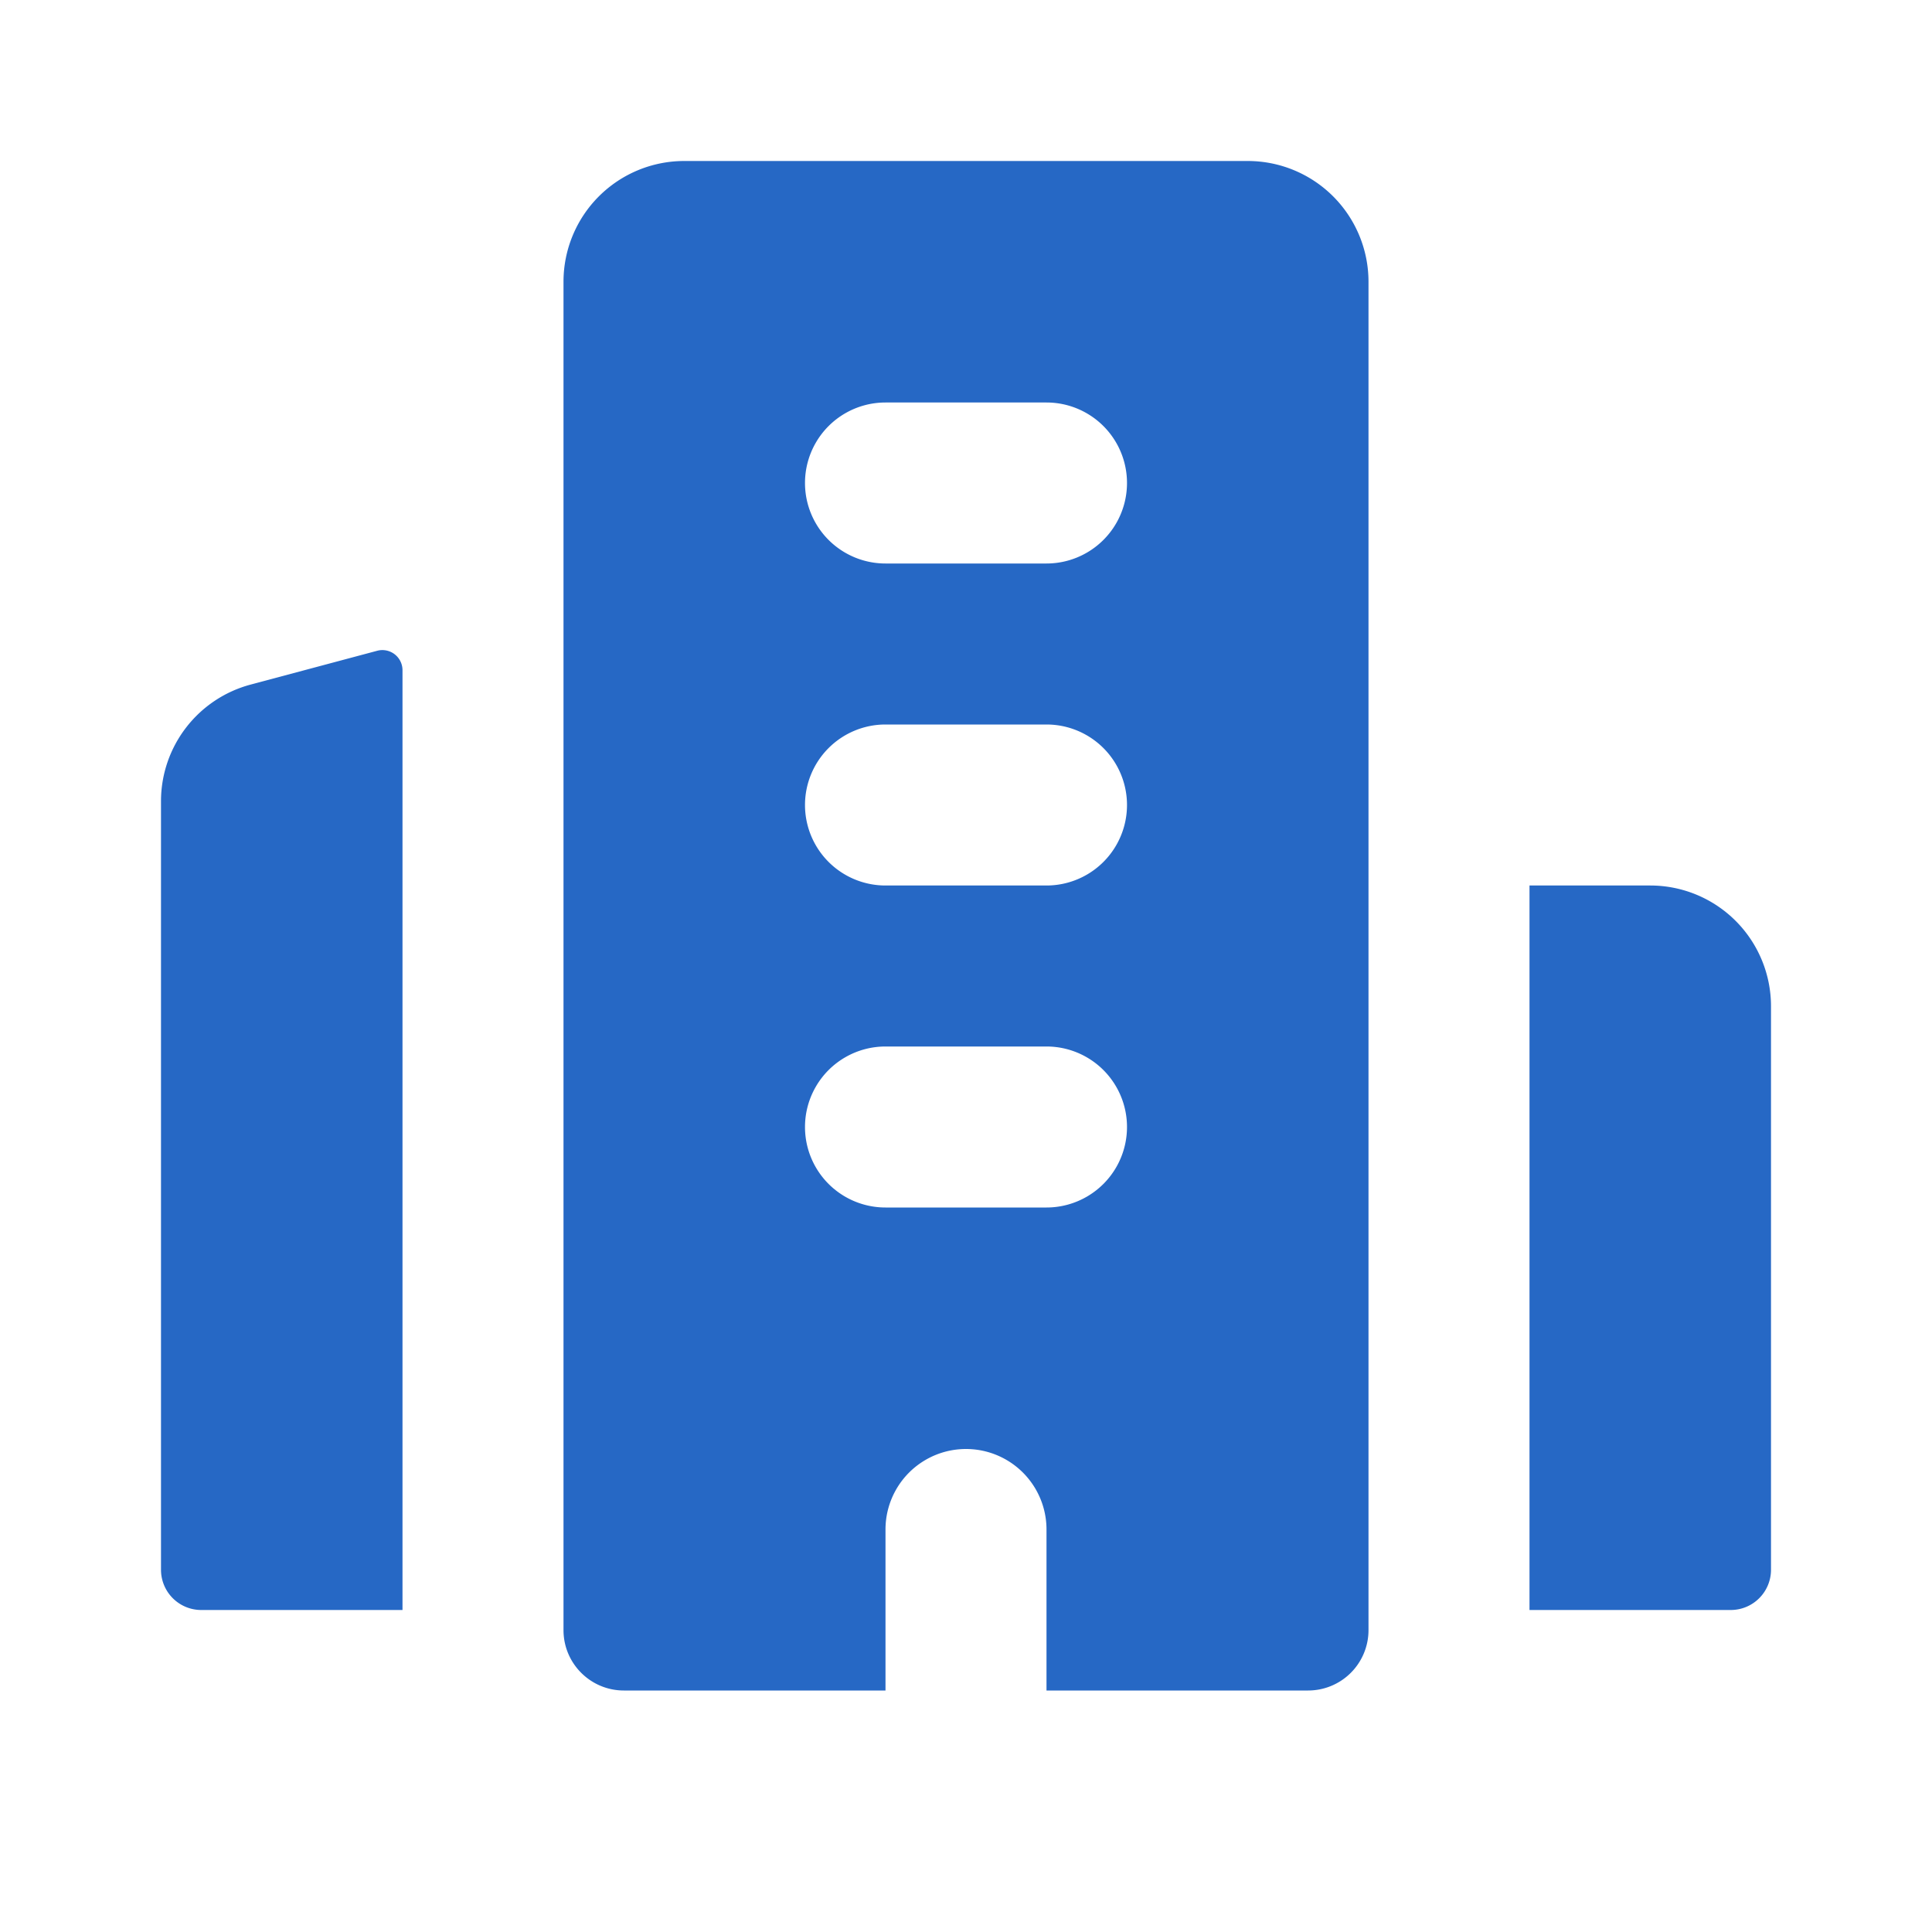 <svg xmlns="http://www.w3.org/2000/svg" fill="none" viewBox="0 0 24 24" class="acv-icon"><path fill="#2668C5" fill-rule="evenodd" d="M8.5 2A1.5 1.5 0 0 0 7 3.5v16.75c0 .414.336.75.75.75H11v-2a1 1 0 1 1 2 0v2h3.25a.75.75 0 0 0 .75-.75V3.5A1.5 1.5 0 0 0 15.5 2h-7ZM11 7a1 1 0 1 1 0-2h2a1 1 0 1 1 0 2h-2Zm-1 3a1 1 0 0 0 1 1h2a1 1 0 1 0 0-2h-2a1 1 0 0 0-1 1Zm1 5a1 1 0 1 1 0-2h2a1 1 0 1 1 0 2h-2Z" clip-rule="evenodd"/><path fill="#2668C5" d="M5 8.325a.25.25 0 0 0-.314-.241l-1.572.42A1.5 1.5 0 0 0 2 9.951V19.5a.5.5 0 0 0 .5.5H5V8.325ZM19 11h1.5a1.5 1.5 0 0 1 1.5 1.5v7a.5.5 0 0 1-.5.5H19v-9Z"/></svg>